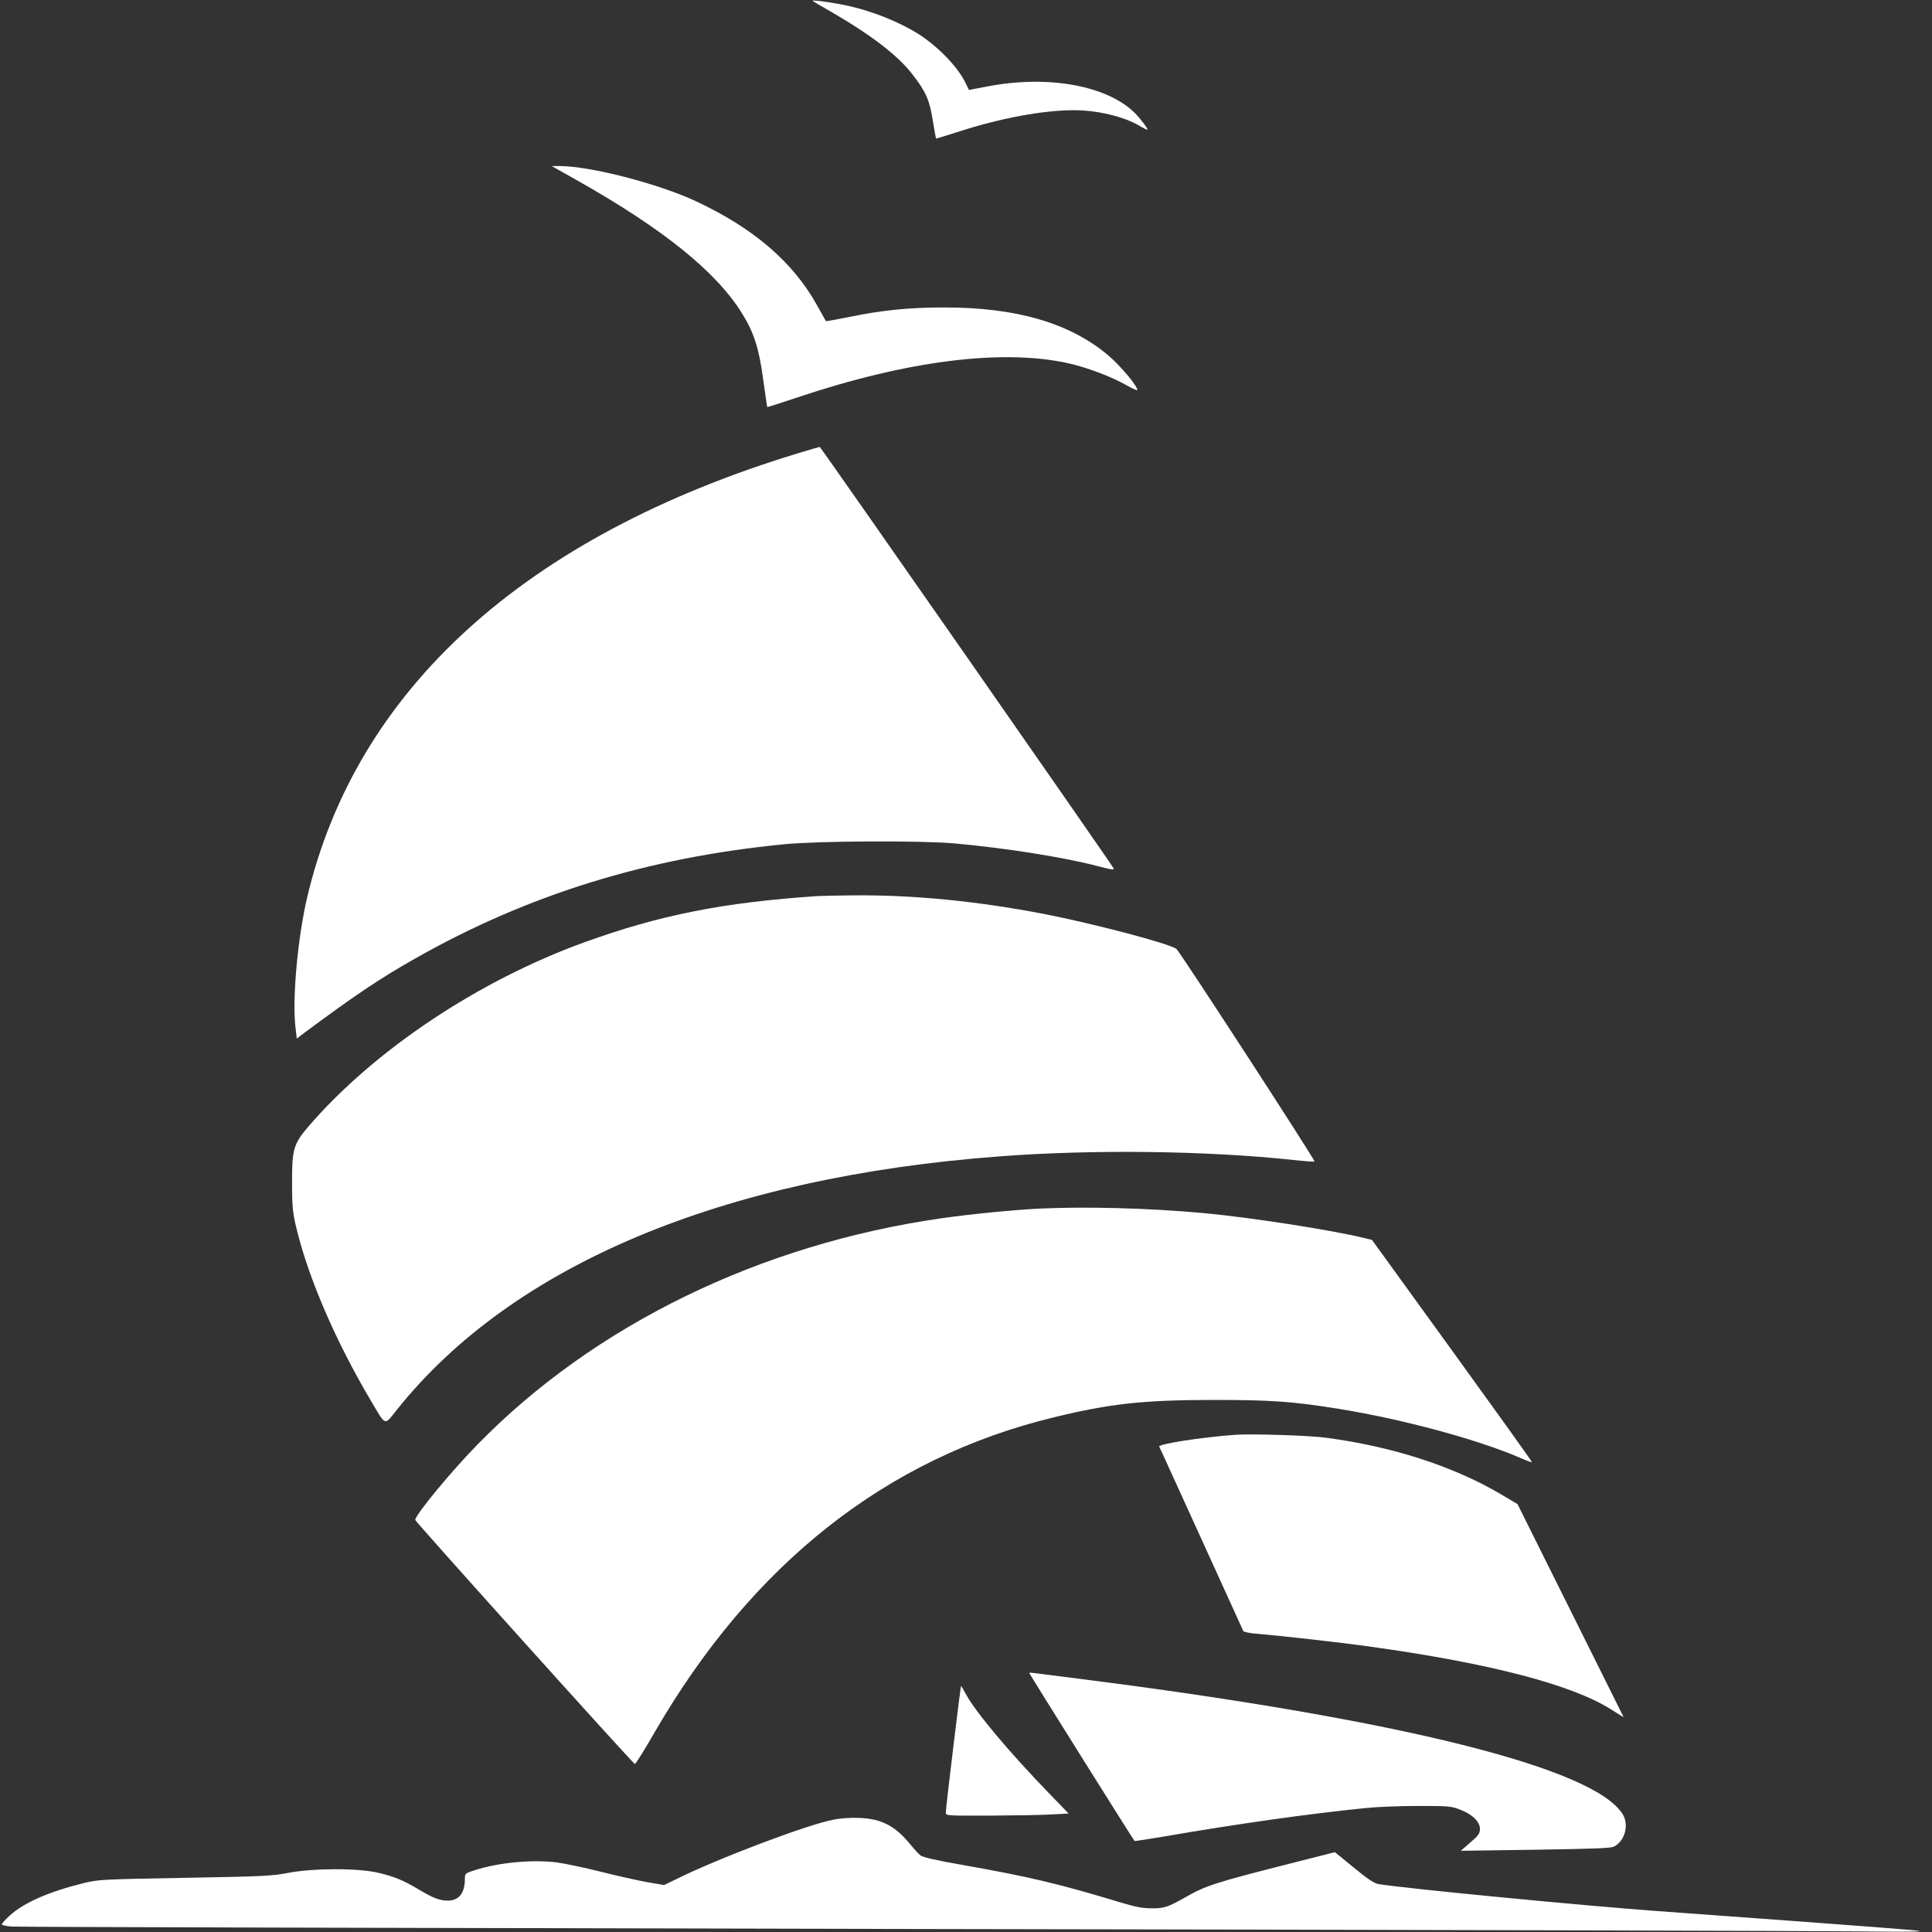 <?xml version="1.0" encoding="UTF-8"?>
<svg xmlns="http://www.w3.org/2000/svg" xmlns:xlink="http://www.w3.org/1999/xlink" width="50pt" height="50pt" viewBox="0 0 50 50" version="1.1">
<rect x="0" y="0" width="50" height="50" fill="#333333" stroke="none"/>
<g id="surface1">
<path style=" stroke:none;fill-rule:nonzero;fill:rgb(100%,100%,100%);fill-opacity:1;" d="M 21.031 0.02 C 21.031 0.031 21.227 0.145 21.461 0.277 C 22.52 0.887 23.242 1.434 23.621 1.934 C 23.961 2.371 24.059 2.594 24.141 3.121 C 24.184 3.371 24.219 3.578 24.223 3.586 C 24.227 3.59 24.504 3.504 24.84 3.398 C 25.887 3.059 26.996 2.852 27.793 2.852 C 28.383 2.852 29.059 3.008 29.473 3.246 C 29.578 3.309 29.68 3.359 29.691 3.359 C 29.734 3.359 29.523 3.082 29.375 2.93 C 28.656 2.211 27.121 1.934 25.547 2.238 L 25.078 2.328 L 25 2.172 C 24.789 1.711 24.191 1.113 23.625 0.793 C 23.066 0.473 22.359 0.219 21.723 0.105 C 21.312 0.031 21.031 0 21.031 0.02 Z M 21.031 0.02 "/>
<path style=" stroke:none;fill-rule:nonzero;fill:rgb(100%,100%,100%);fill-opacity:1;" d="M 14.957 4.68 C 17.164 5.926 18.543 7.039 19.203 8.109 C 19.512 8.602 19.645 9.023 19.75 9.812 C 19.805 10.207 19.852 10.531 19.855 10.535 C 19.859 10.539 20.207 10.43 20.625 10.289 C 23.465 9.336 25.926 9.023 27.633 9.398 C 28.121 9.504 28.77 9.75 29.16 9.973 C 29.297 10.051 29.418 10.105 29.426 10.098 C 29.488 10.051 29.008 9.473 28.684 9.199 C 27.695 8.363 26.312 7.957 24.453 7.957 C 23.527 7.957 22.852 8.023 21.957 8.207 C 21.645 8.27 21.383 8.316 21.375 8.312 C 21.371 8.305 21.262 8.113 21.137 7.887 C 20.512 6.77 19.492 5.898 18 5.203 C 17.016 4.746 15.266 4.297 14.48 4.297 L 14.277 4.297 Z M 14.957 4.68 "/>
<path style=" stroke:none;fill-rule:nonzero;fill:rgb(100%,100%,100%);fill-opacity:1;" d="M 20.641 11.734 C 13.59 13.879 9.211 17.844 7.945 23.242 C 7.711 24.258 7.566 25.773 7.641 26.535 L 7.68 26.879 L 7.875 26.73 C 9.18 25.762 9.824 25.328 10.727 24.816 C 13.656 23.152 16.758 22.191 20.309 21.848 C 21.191 21.762 23.832 21.75 24.707 21.828 C 26.02 21.945 27.566 22.191 28.418 22.418 C 28.762 22.508 28.84 22.52 28.82 22.473 C 28.773 22.371 21.238 11.566 21.215 11.566 C 21.203 11.566 20.945 11.641 20.641 11.734 Z M 20.641 11.734 "/>
<path style=" stroke:none;fill-rule:nonzero;fill:rgb(100%,100%,100%);fill-opacity:1;" d="M 21.148 23.191 C 18.719 23.355 17.078 23.68 15.133 24.383 C 12.387 25.375 9.684 27.176 7.98 29.156 C 7.594 29.609 7.555 29.746 7.559 30.625 C 7.559 31.254 7.578 31.41 7.684 31.836 C 8 33.121 8.703 34.738 9.598 36.25 C 9.996 36.922 9.941 36.898 10.262 36.496 C 13.25 32.746 18.668 30.465 25.879 29.926 C 28.297 29.742 31.242 29.781 33.473 30.02 C 33.762 30.051 34.004 30.07 34.02 30.059 C 34.047 30.035 30.547 24.648 30.449 24.562 C 30.301 24.43 28.32 23.906 27.012 23.652 C 25.293 23.32 23.617 23.156 22.066 23.172 C 21.66 23.176 21.25 23.184 21.148 23.191 Z M 21.148 23.191 "/>
<path style=" stroke:none;fill-rule:nonzero;fill:rgb(100%,100%,100%);fill-opacity:1;" d="M 26.934 31.277 C 26.309 31.305 25.137 31.418 24.379 31.527 C 19.684 32.195 15.379 34.289 12.359 37.383 C 11.68 38.074 10.746 39.207 10.746 39.336 C 10.746 39.379 16.379 45.641 16.43 45.652 C 16.449 45.656 16.684 45.281 16.953 44.812 C 19.473 40.469 22.941 37.73 27.273 36.68 C 28.742 36.324 29.57 36.234 31.387 36.23 C 32.918 36.23 33.473 36.27 34.695 36.469 C 36.316 36.734 38.227 37.25 39.328 37.723 C 39.496 37.797 39.645 37.852 39.648 37.844 C 39.66 37.836 38.727 36.539 37.586 34.961 L 35.508 32.09 L 35.32 32.043 C 34.461 31.832 32.316 31.5 31.113 31.391 C 29.715 31.266 28.164 31.223 26.934 31.277 Z M 26.934 31.277 "/>
<path style=" stroke:none;fill-rule:nonzero;fill:rgb(100%,100%,100%);fill-opacity:1;" d="M 31.961 37.133 C 31.07 37.199 29.973 37.371 30 37.438 C 30.016 37.461 30.5 38.535 31.09 39.824 C 31.676 41.113 32.164 42.188 32.176 42.211 C 32.188 42.234 32.348 42.27 32.527 42.281 C 33.207 42.34 34.676 42.504 35.477 42.617 C 38.574 43.047 40.715 43.609 41.711 44.25 C 41.883 44.359 42.02 44.445 42.02 44.441 C 42.02 44.438 41.398 43.195 40.645 41.68 L 39.273 38.926 L 38.824 38.66 C 37.598 37.941 36.016 37.43 34.305 37.207 C 33.875 37.148 32.371 37.102 31.961 37.133 Z M 31.961 37.133 "/>
<path style=" stroke:none;fill-rule:nonzero;fill:rgb(100%,100%,100%);fill-opacity:1;" d="M 26.637 43.297 C 26.637 43.316 29.336 47.625 29.363 47.645 C 29.367 47.652 29.734 47.594 30.176 47.52 C 31.98 47.207 33.914 46.934 35.336 46.793 C 35.617 46.762 36.223 46.738 36.691 46.738 C 37.492 46.738 37.555 46.742 37.785 46.832 C 38.102 46.953 38.301 47.145 38.301 47.332 C 38.301 47.449 38.258 47.508 38.051 47.684 L 37.805 47.898 L 39.738 47.871 C 41.234 47.848 41.699 47.832 41.77 47.789 C 42.055 47.641 42.164 47.23 41.996 46.953 C 41.262 45.758 36.266 44.508 28.012 43.457 C 27.422 43.383 26.863 43.312 26.785 43.301 C 26.703 43.289 26.637 43.285 26.637 43.297 Z M 26.637 43.297 "/>
<path style=" stroke:none;fill-rule:nonzero;fill:rgb(100%,100%,100%);fill-opacity:1;" d="M 24.668 45.242 C 24.559 46.129 24.473 46.887 24.477 46.922 C 24.477 46.988 24.559 46.992 25.637 46.988 C 26.273 46.984 26.988 46.973 27.223 46.957 L 27.656 46.934 L 27.164 46.426 C 26.133 45.363 25.238 44.297 25 43.848 C 24.938 43.73 24.879 43.633 24.871 43.633 C 24.867 43.633 24.773 44.359 24.668 45.242 Z M 24.668 45.242 "/>
<path style=" stroke:none;fill-rule:nonzero;fill:rgb(100%,100%,100%);fill-opacity:1;" d="M 21.566 47.094 C 20.898 47.219 18.574 48.098 17.492 48.637 L 17.188 48.785 L 16.754 48.711 C 16.512 48.668 15.973 48.547 15.551 48.441 C 15.125 48.332 14.613 48.227 14.41 48.199 C 13.762 48.121 12.918 48.199 12.281 48.402 C 12.039 48.48 12.031 48.488 12.031 48.625 C 12.031 48.996 11.875 49.191 11.578 49.188 C 11.367 49.184 11.199 49.117 10.816 48.887 C 10.438 48.664 10.219 48.57 9.797 48.469 C 9.281 48.344 8.129 48.344 7.461 48.469 C 7.043 48.551 6.809 48.562 4.785 48.598 C 2.621 48.637 2.559 48.641 2.168 48.734 C 1.266 48.957 0.625 49.238 0.262 49.566 C 0.141 49.672 0.047 49.781 0.047 49.801 C 0.047 49.82 0.156 49.848 0.285 49.859 C 0.418 49.871 10.852 49.898 23.465 49.922 C 36.082 49.941 47.148 49.973 48.059 49.984 C 48.965 49.996 49.695 49.996 49.68 49.977 C 49.645 49.953 48.77 49.887 42.824 49.453 C 41.035 49.324 36.422 48.879 35.688 48.762 C 35.57 48.746 35.406 48.637 35.039 48.336 L 34.547 47.934 L 33.473 48.207 C 31.449 48.719 31.199 48.801 30.676 49.102 C 30.238 49.352 30.125 49.391 29.805 49.387 C 29.578 49.387 29.387 49.352 29.023 49.242 C 27.398 48.75 26.641 48.57 24.895 48.262 C 24.242 48.148 23.883 48.066 23.824 48.02 C 23.773 47.98 23.656 47.852 23.559 47.734 C 23.168 47.254 22.82 47.07 22.23 47.047 C 22.02 47.039 21.758 47.055 21.566 47.094 Z M 21.566 47.094 "/>
</g>
</svg>
